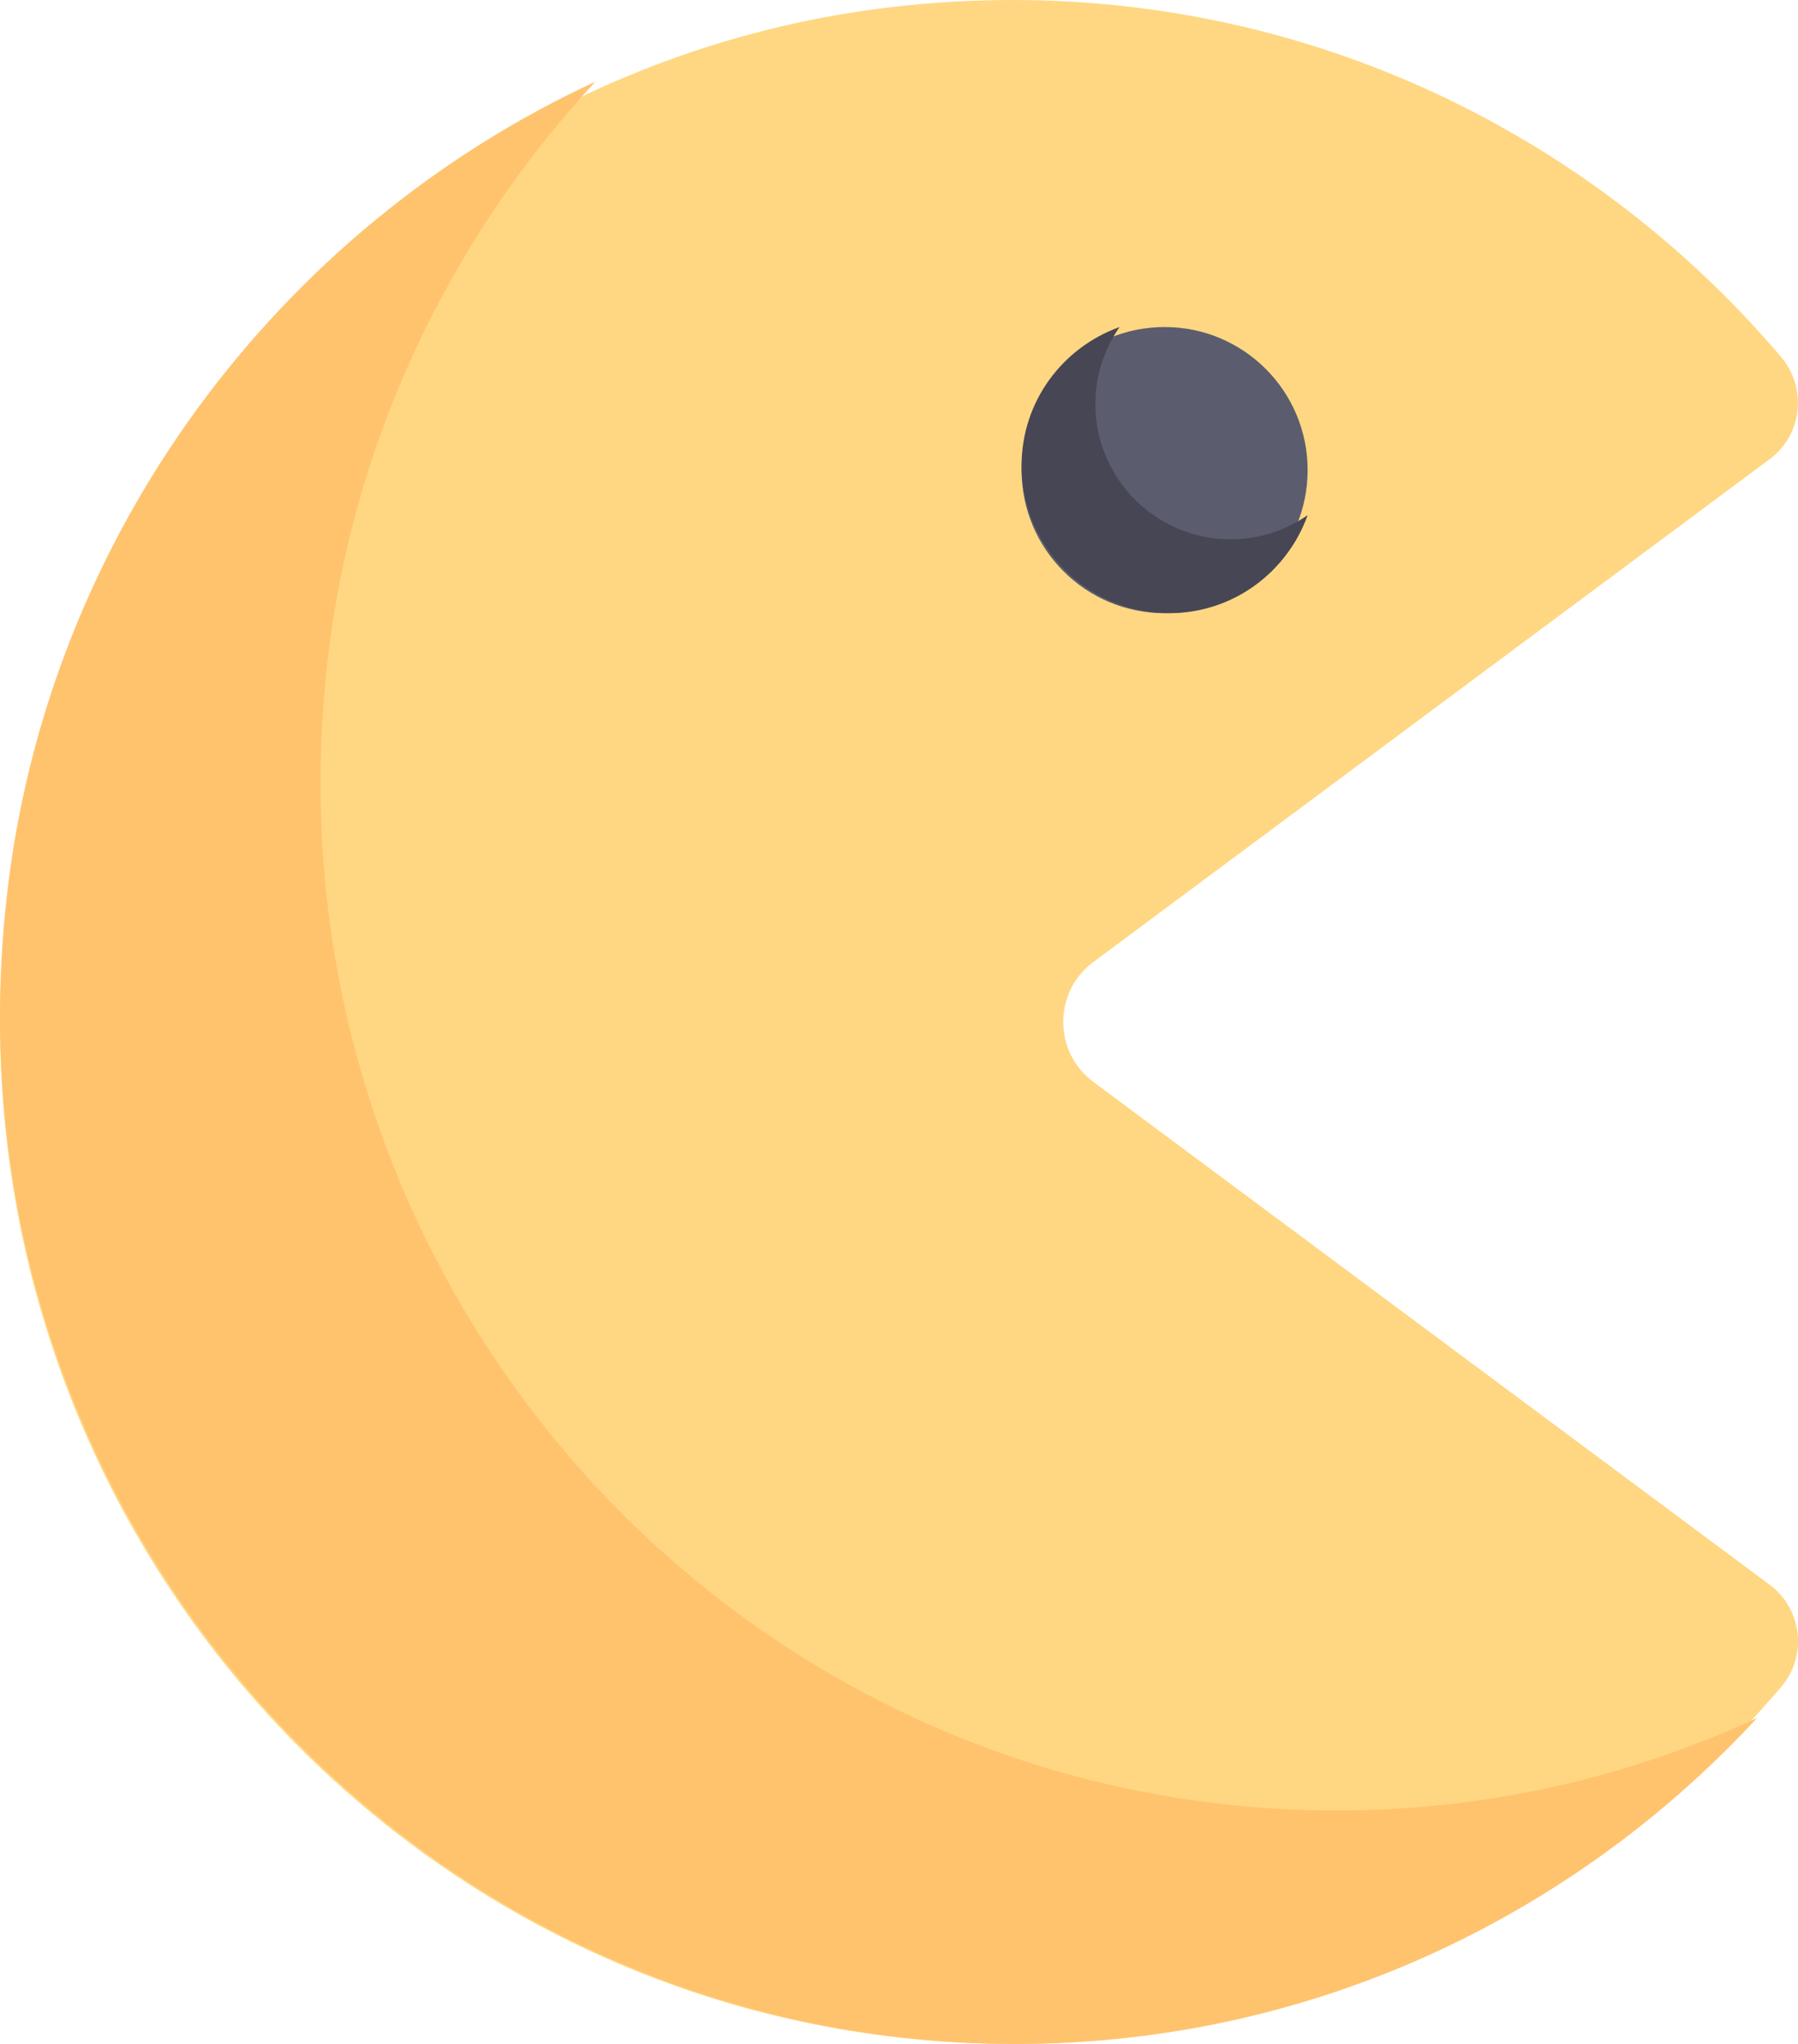 <?xml version="1.0" encoding="UTF-8"?>
<svg width="44px" height="50px" viewBox="0 0 44 50" version="1.1" xmlns="http://www.w3.org/2000/svg" xmlns:xlink="http://www.w3.org/1999/xlink">
    <!-- Generator: Sketch 47.1 (45422) - http://www.bohemiancoding.com/sketch -->
    <title>flaticon1508871317-svg copy</title>
    <desc>Created with Sketch.</desc>
    <defs></defs>
    <g id="Page-1" stroke="none" stroke-width="1" fill="none" fill-rule="evenodd">
        <g id="rpg_wantToFight" transform="translate(-400, -393)" fill-rule="nonzero">
            <g id="flaticon1508871317-svg-copy" transform="translate(400, 393)">
                <path d="M26.753,23.536 L43.309,11.23 C44.106,10.638 44.229,9.487 43.584,8.729 C38.434,2.677 30.471,-0.868 21.734,0.184 C10.447,1.543 1.404,10.757 0.156,22.154 C-1.495,37.235 10.167,50 24.784,50 C32.313,50 39.049,46.607 43.593,41.261 C44.234,40.507 44.102,39.359 43.31,38.77 L26.753,26.464 C25.775,25.737 25.775,24.263 26.753,23.536 Z" id="Shape" fill="#FFD782"></path>
                <path d="M32.704,44.288 C18.042,44.288 6.345,31.457 8.001,16.296 C8.6,10.816 11.001,5.852 14.567,2 C6.799,5.59 1.126,13.131 0.157,22.008 C-1.499,37.168 10.198,50 24.859,50 C32.022,50 38.466,46.928 43,42.026 C39.863,43.475 36.379,44.288 32.704,44.288 Z" id="Shape" fill="#FFC36E"></path>
                <circle id="Oval" fill="#5B5D6E" cx="28.5" cy="11.5" r="3.5"></circle>
                <path d="M30.118,13.194 C28.289,13.194 26.806,11.711 26.806,9.883 C26.806,9.182 27.026,8.535 27.398,8 C26.003,8.5 25,9.821 25,11.388 C25,13.383 26.617,15 28.612,15 C30.179,15 31.5,13.997 32,12.602 C31.465,12.973 30.818,13.194 30.118,13.194 Z" id="Shape" fill="#464655"></path>
            </g>
        </g>
    </g>
</svg>